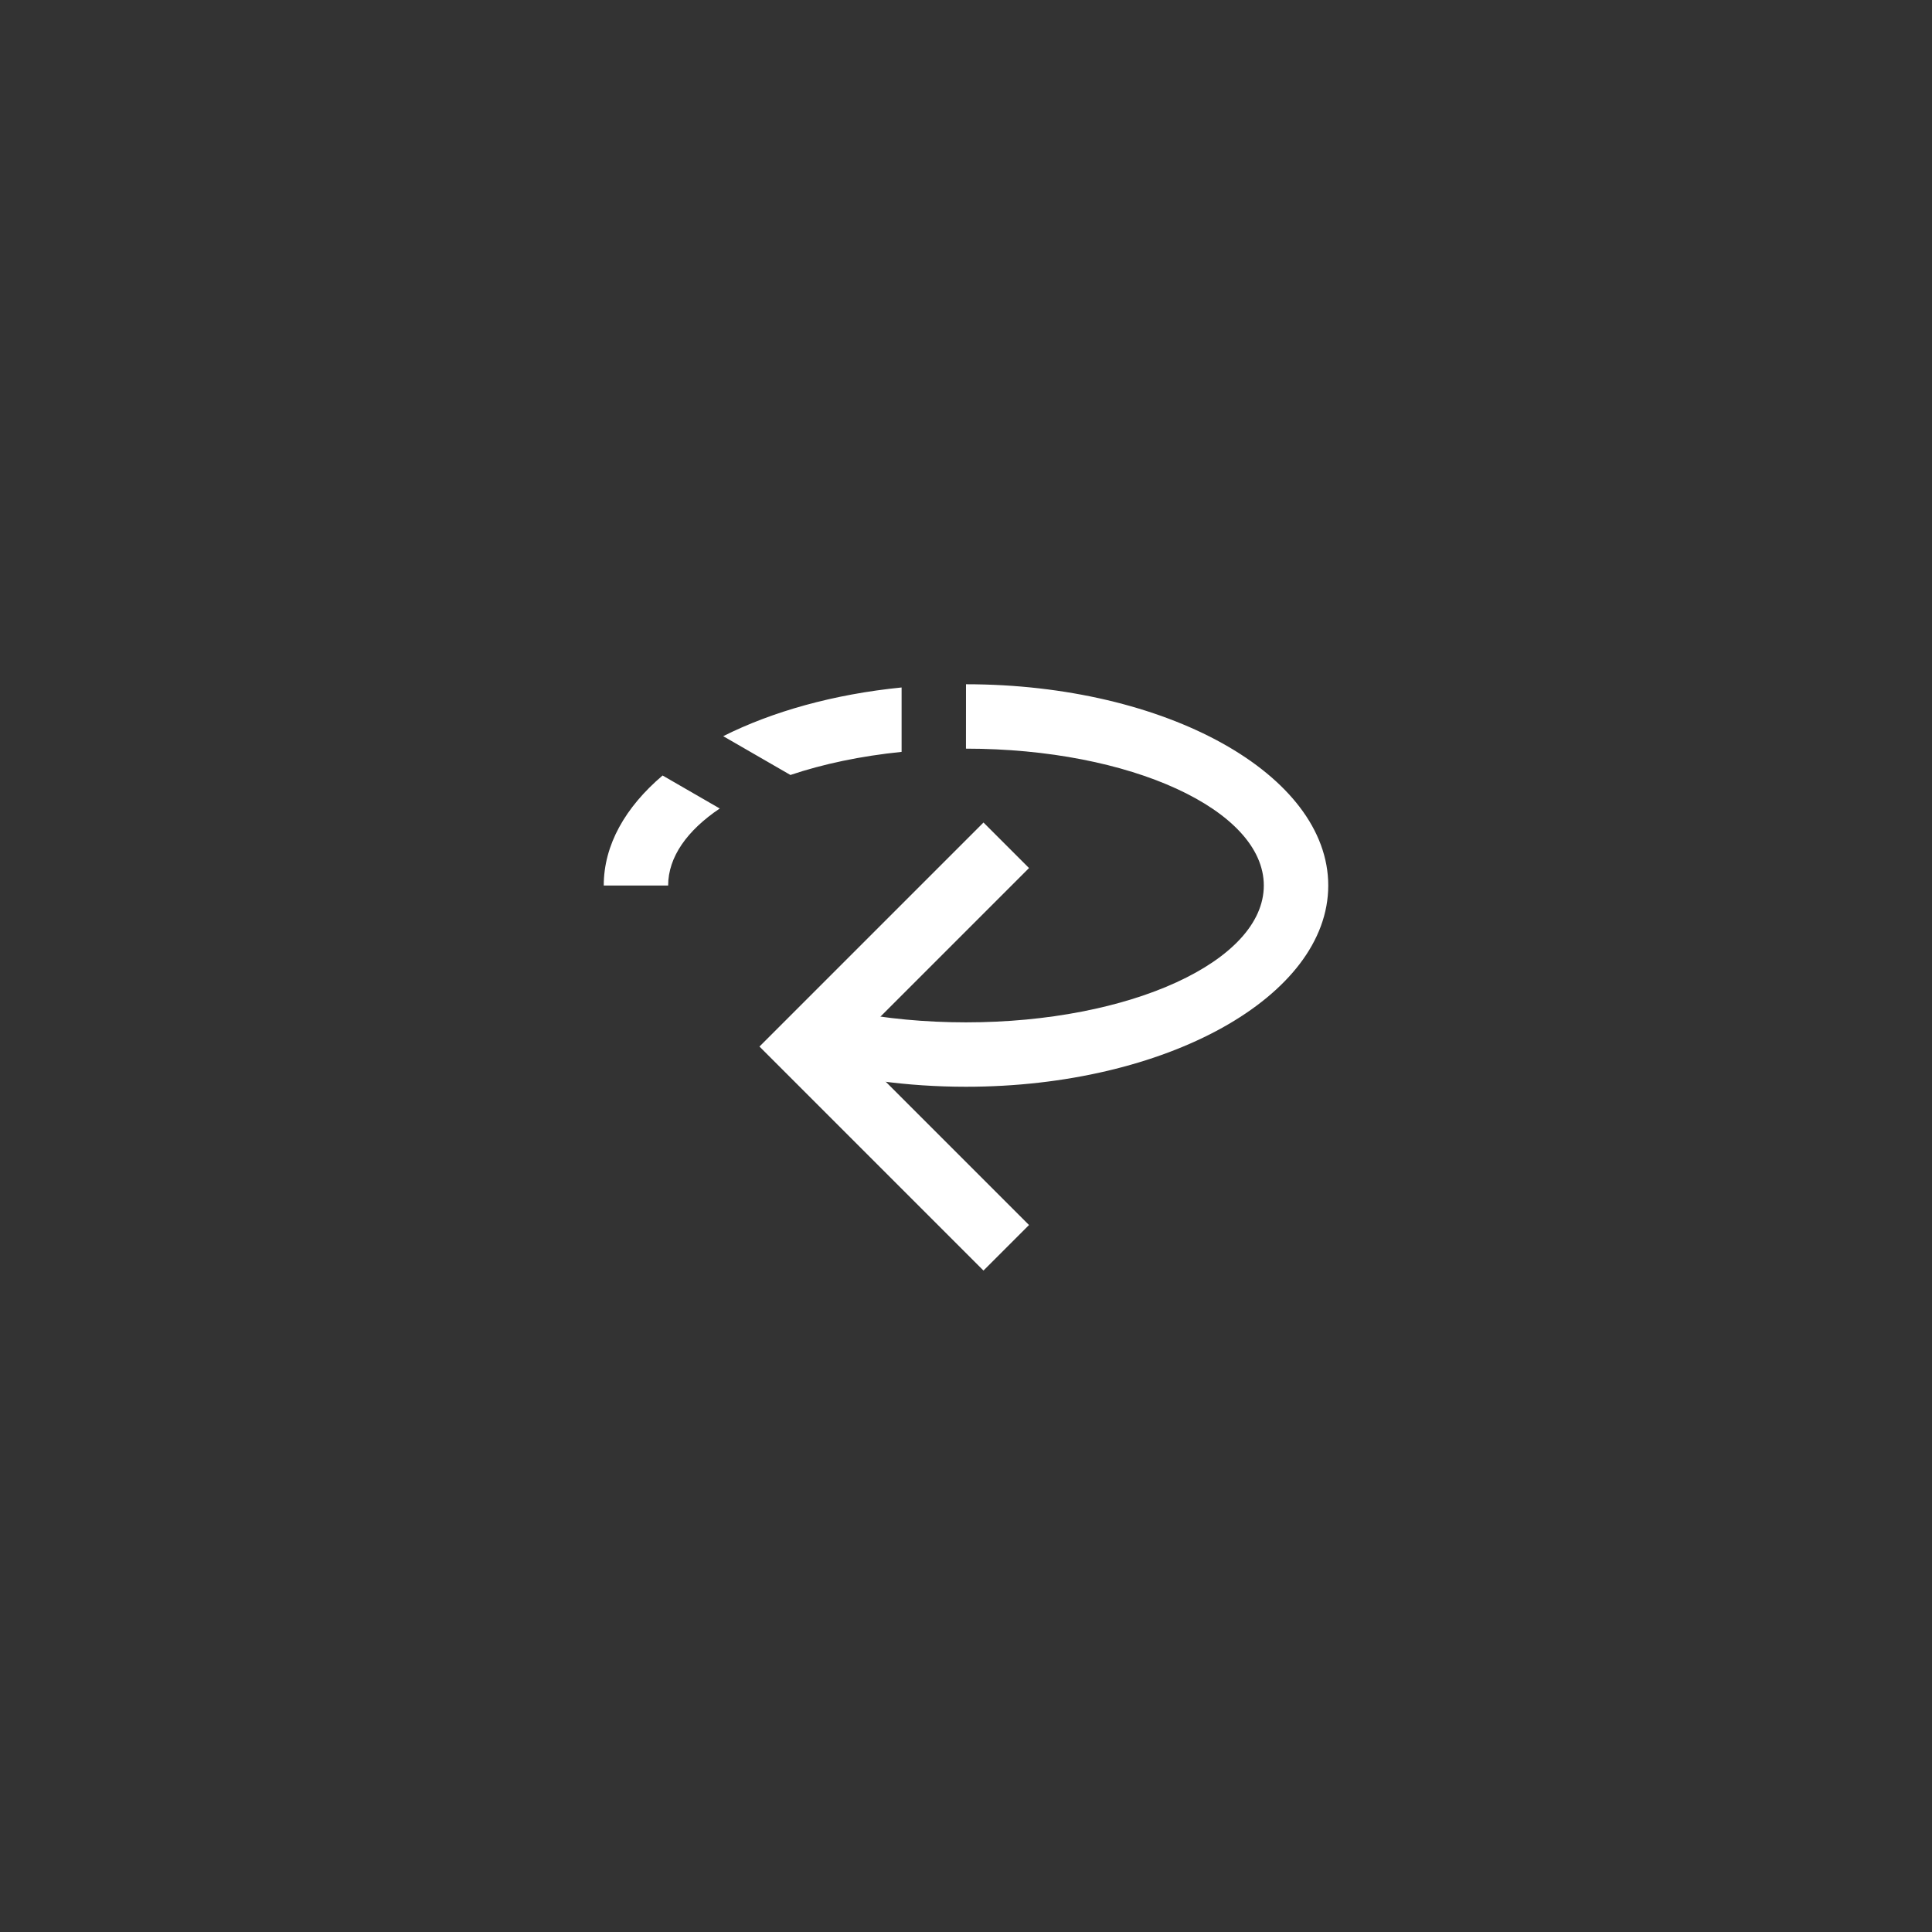 <svg height="48" viewBox="0 0 48 48" width="48" xmlns="http://www.w3.org/2000/svg"><rect x="0" y="0" width="48" height="48" fill="#333333" stroke="none"/><g fill="none" fill-rule="evenodd" transform="translate(15 16.216)"><path d="m7.4.863v1.601c-1.015.103-1.951.301-2.762.574l-1.67-.964c1.221-.613 2.745-1.042 4.432-1.21zm1.6-.079c4.971 0 9 2.239 9 5s-4.029 5-9 5c-1.475 0-2.866-.197-4.095-.546l1.214-1.321c.885.172 1.859.267 2.88.267 4.087 0 7.4-1.522 7.4-3.4 0-1.878-3.313-3.4-7.4-3.4zm-7.538 2.267 1.42.82c-.809.545-1.282 1.204-1.282 1.913l-1.6 0c0-1.009.537-1.947 1.462-2.733z" fill="#fff"/><path d="m10 4.784-5 5 5 5" stroke="#fff" stroke-width="1.6" transform="matrix(1 0 0 -1 0 19.569)"/></g></svg>